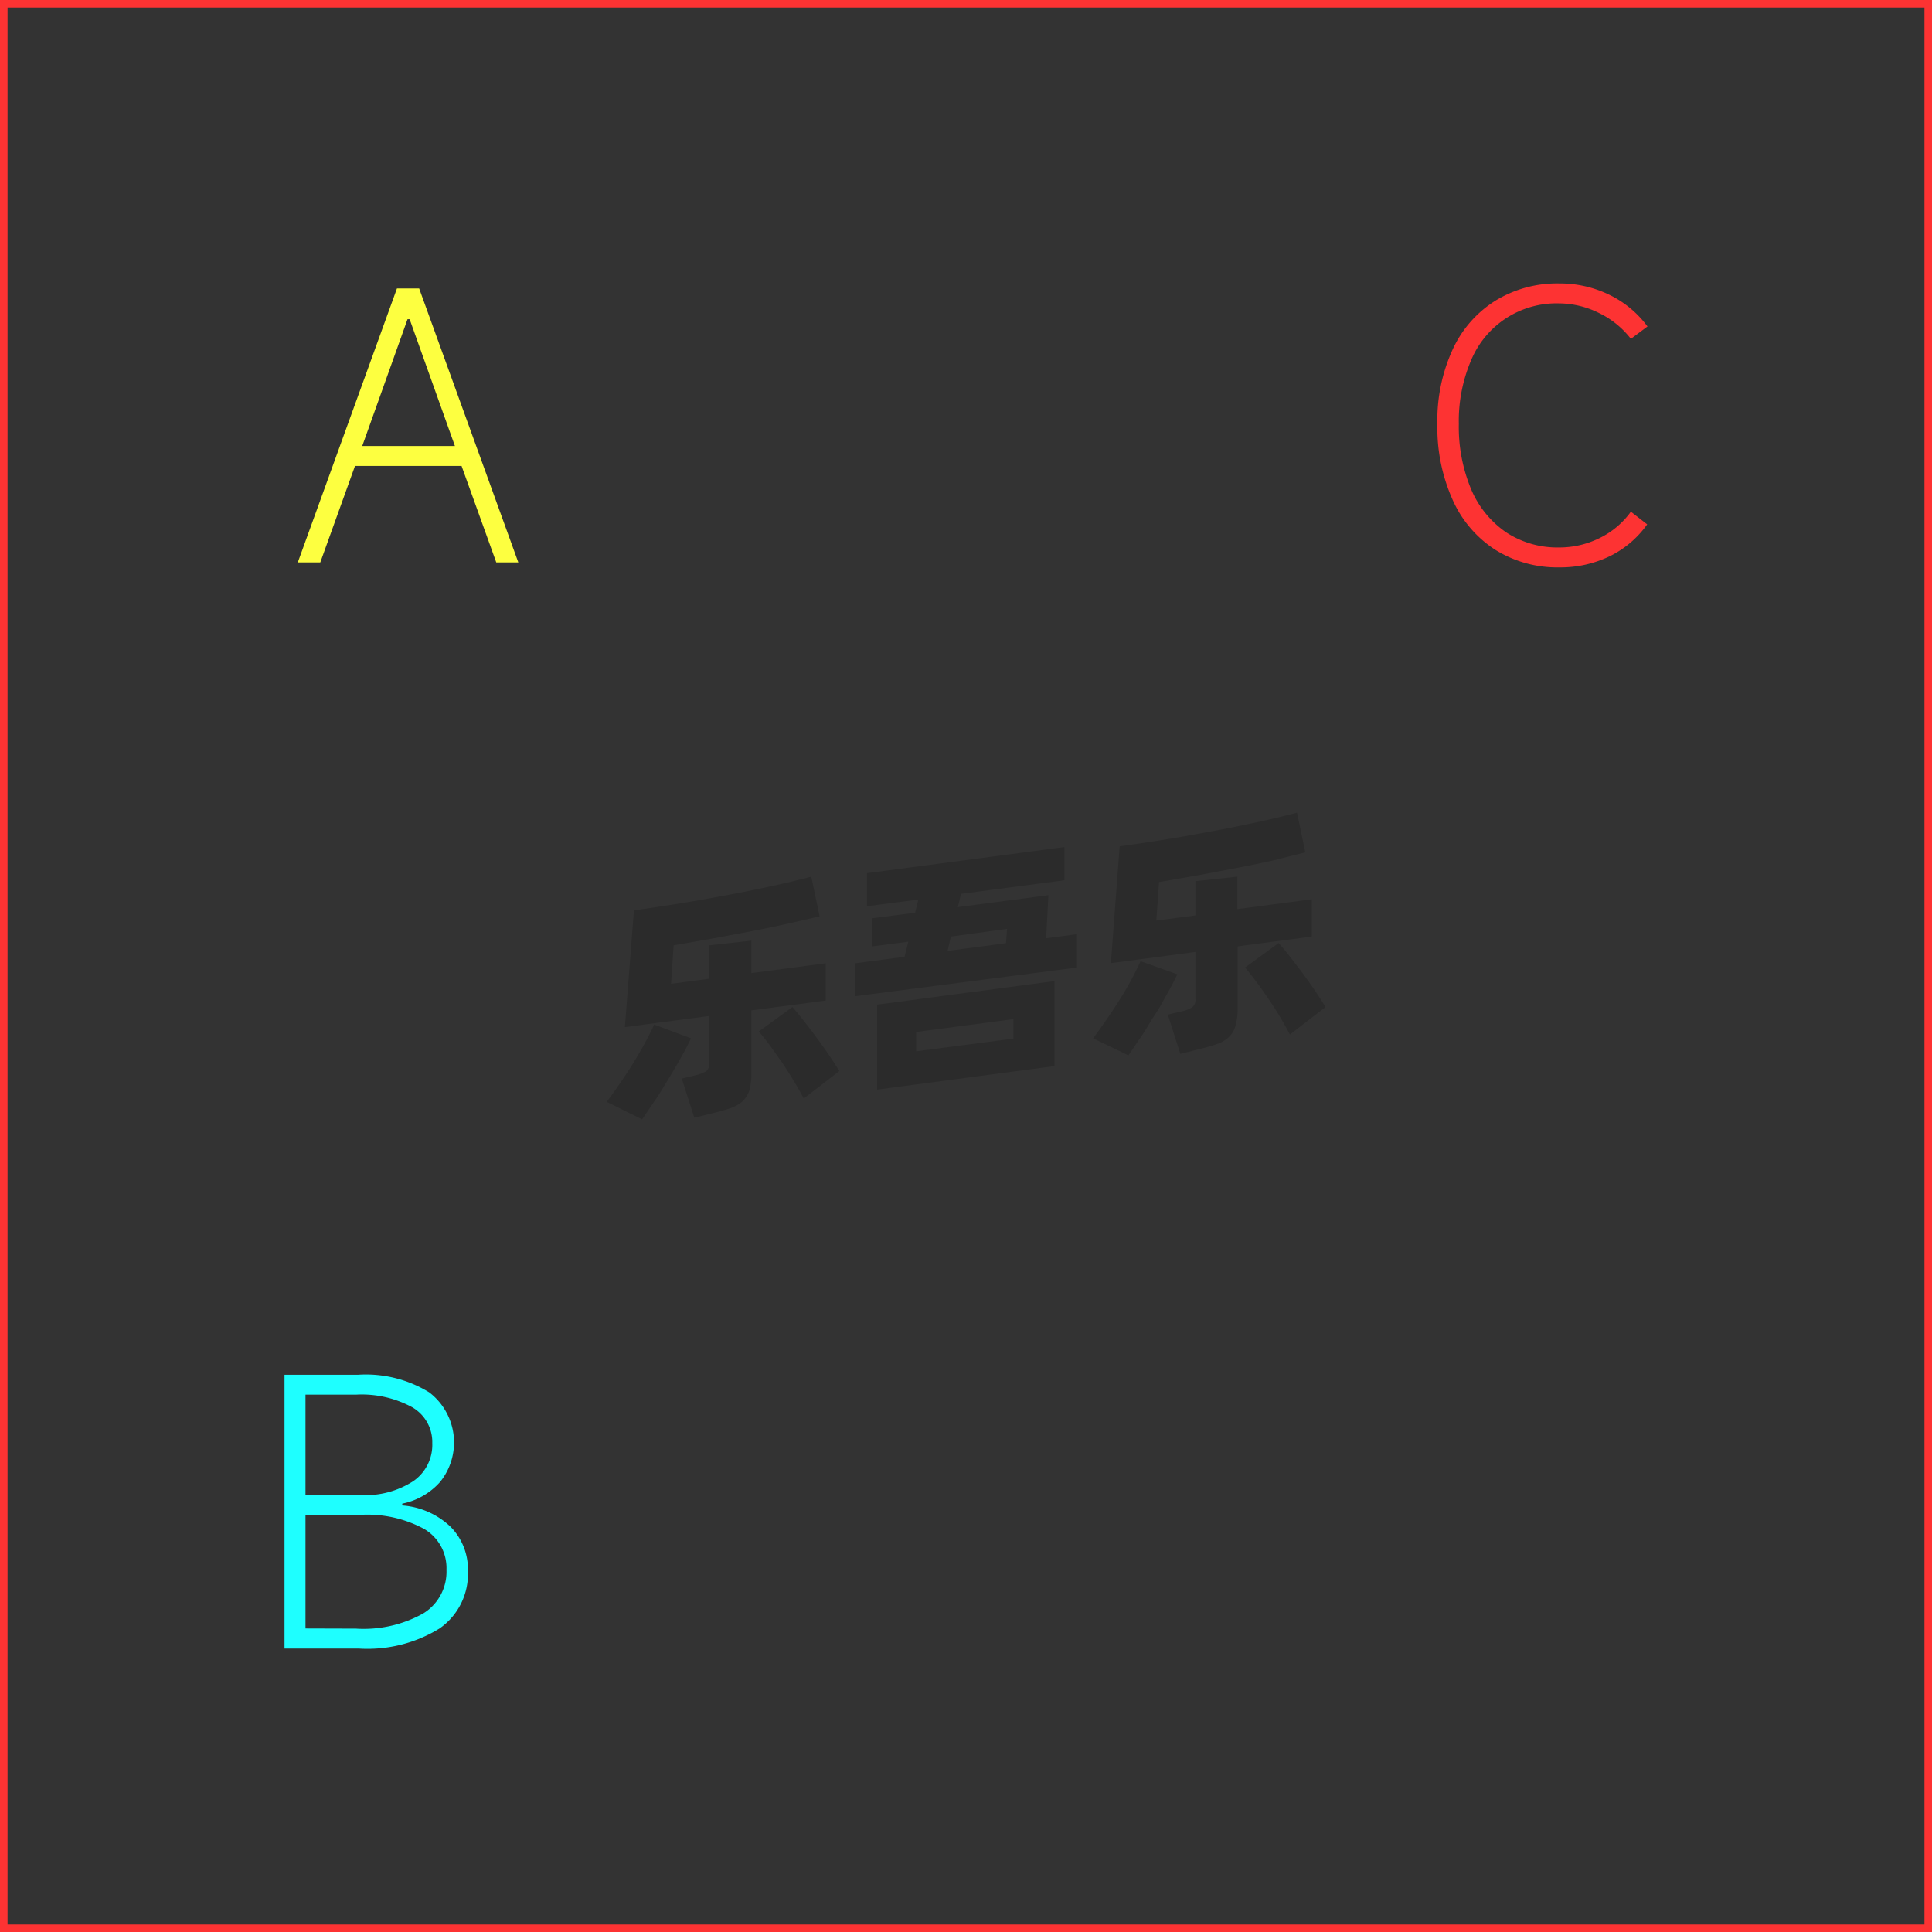 <svg id="图层_2" data-name="图层 2" xmlns="http://www.w3.org/2000/svg" viewBox="0 0 128 128"><rect x="0" y="0" width="128" height="128" fill="#333333" stroke="none"/><defs><style>.cls-1{fill:none;stroke:#fd3333;stroke-linejoin:round;}.cls-2{fill:#fdff40;}.cls-3{fill:#1effff;}.cls-4{fill:#fd3333;}.cls-5{opacity:0.16;}</style></defs><title>g</title><g id="运行水电厂"><rect class="cls-1" width="128" height="128"/><path class="cls-2" d="M34.34,37.26H32.88l-2.3-6.39H23.52l-2.3,6.39H19.73L26.3,19.11h1.47ZM27,21.15l-3,8.4h6.14l-3-8.4Z"/><path class="cls-3" d="M26.65,99.74a5.19,5.19,0,0,1,3.2,1.41A4,4,0,0,1,31,104.09a4.39,4.39,0,0,1-1.88,3.8,9.11,9.11,0,0,1-5.35,1.33H18.85V91.08h4.89a8,8,0,0,1,4.7,1.17,4.17,4.17,0,0,1,.72,5.93,4.54,4.54,0,0,1-2.51,1.44ZM20.24,92.4v6.65h3.67a5.81,5.81,0,0,0,3.47-.92,2.92,2.92,0,0,0,1.26-2.52,2.66,2.66,0,0,0-1.32-2.37,7,7,0,0,0-3.74-.84Zm3.34,15.5a8.1,8.1,0,0,0,4.45-1A3.24,3.24,0,0,0,29.58,104a3,3,0,0,0-1.49-2.71,7.9,7.9,0,0,0-4.18-.93H20.24v7.53Z"/><path class="cls-4" d="M109.13,34.74a6.61,6.61,0,0,1-2.46,2.1,7.49,7.49,0,0,1-3.35.75,7.74,7.74,0,0,1-4.26-1.17,7.6,7.6,0,0,1-2.83-3.33,11.68,11.68,0,0,1-1-5,11.27,11.27,0,0,1,1-4.91,7.49,7.49,0,0,1,2.83-3.25,7.81,7.81,0,0,1,4.26-1.15,7.46,7.46,0,0,1,3.3.75,6.83,6.83,0,0,1,2.53,2.1l-1.1.82a5.93,5.93,0,0,0-2.13-1.72,6,6,0,0,0-2.63-.63,6.12,6.12,0,0,0-5.83,3.78,10.23,10.23,0,0,0-.81,4.21,10.72,10.72,0,0,0,.81,4.31,6.54,6.54,0,0,0,2.33,2.87,6.19,6.19,0,0,0,3.5,1,6,6,0,0,0,2.66-.61,5.58,5.58,0,0,0,2.1-1.76Z"/><g class="cls-5"><path d="M45.78,68.79c-.17.37-.39.79-.65,1.25s-.54.95-.84,1.44-.6,1-.9,1.43-.59.88-.85,1.25L40.2,73c.27-.37.56-.77.87-1.22s.61-.9.89-1.36.55-.91.79-1.36.44-.83.59-1.18Zm4-1.85v4.12a4.1,4.1,0,0,1-.13,1.17,1.74,1.74,0,0,1-.45.73,2.42,2.42,0,0,1-.81.46c-.33.11-.73.23-1.21.34L46,74.05l-.83-2.59.9-.22a2.73,2.73,0,0,0,.72-.27.65.65,0,0,0,.2-.55V67.31l-5.59.74L42,60.31c.62-.08,1.28-.18,2-.29s1.4-.22,2.11-.34l2.14-.39c.71-.13,1.4-.27,2.06-.41s1.29-.27,1.87-.41,1.11-.26,1.57-.39l.55,2.63-2.08.48c-.76.17-1.57.34-2.41.5l-2.6.49-2.58.45-.17,2.55L47,64.84V62.63l2.78-.31v2.15l4.93-.65v2.47Zm2.72-.22c.17.19.39.45.65.78s.54.69.83,1.08.58.79.86,1.2.54.81.77,1.18l-2.36,1.82c-.18-.35-.4-.74-.65-1.15s-.51-.83-.79-1.24L51,69.25c-.27-.36-.51-.66-.73-.91Z"/><path d="M71.3,61.9v2.21L56.66,66V63.82l3.27-.43.25-1-2.39.31V60.84l2.84-.37.21-.87-3.4.44V57.85l13.08-1.73v2.2l-6.85.9-.21.88,6-.79-.15,2.85ZM58.11,66.56,69.86,65v5.63L58.11,72.19Zm2.59,3.09,6.44-.84V67.52l-6.44.85ZM62.78,63l3.87-.51.07-.95L63,62.05Z"/><path d="M78,64.55c-.17.37-.39.79-.65,1.25s-.54,1-.84,1.44-.6,1-.9,1.43-.59.88-.85,1.25l-2.34-1.13c.27-.36.56-.76.87-1.21s.61-.9.9-1.36.55-.91.79-1.36.43-.83.58-1.18Zm4-1.85v4.12A4.05,4.05,0,0,1,81.84,68a1.56,1.56,0,0,1-.45.73,2.12,2.12,0,0,1-.8.45c-.33.12-.74.23-1.22.35l-1.17.29-.83-2.6.9-.21a2.17,2.17,0,0,0,.72-.28.6.6,0,0,0,.21-.54V63.07l-5.6.74.58-7.74c.62-.08,1.28-.18,2-.29s1.4-.22,2.11-.34l2.14-.39c.72-.13,1.4-.27,2.07-.41s1.28-.27,1.87-.41,1.1-.26,1.56-.39l.55,2.63L84.38,57c-.77.17-1.57.34-2.42.5s-1.71.33-2.59.49l-2.58.45-.18,2.55,2.59-.34V58.38l2.78-.3v2.15l4.93-.65v2.47Zm2.71-.22q.27.29.66.78l.83,1.08c.29.39.58.79.86,1.2s.53.81.76,1.18l-2.36,1.82c-.18-.35-.4-.74-.65-1.16s-.51-.82-.79-1.23-.54-.78-.81-1.14-.51-.66-.72-.91Z"/></g></g></svg>